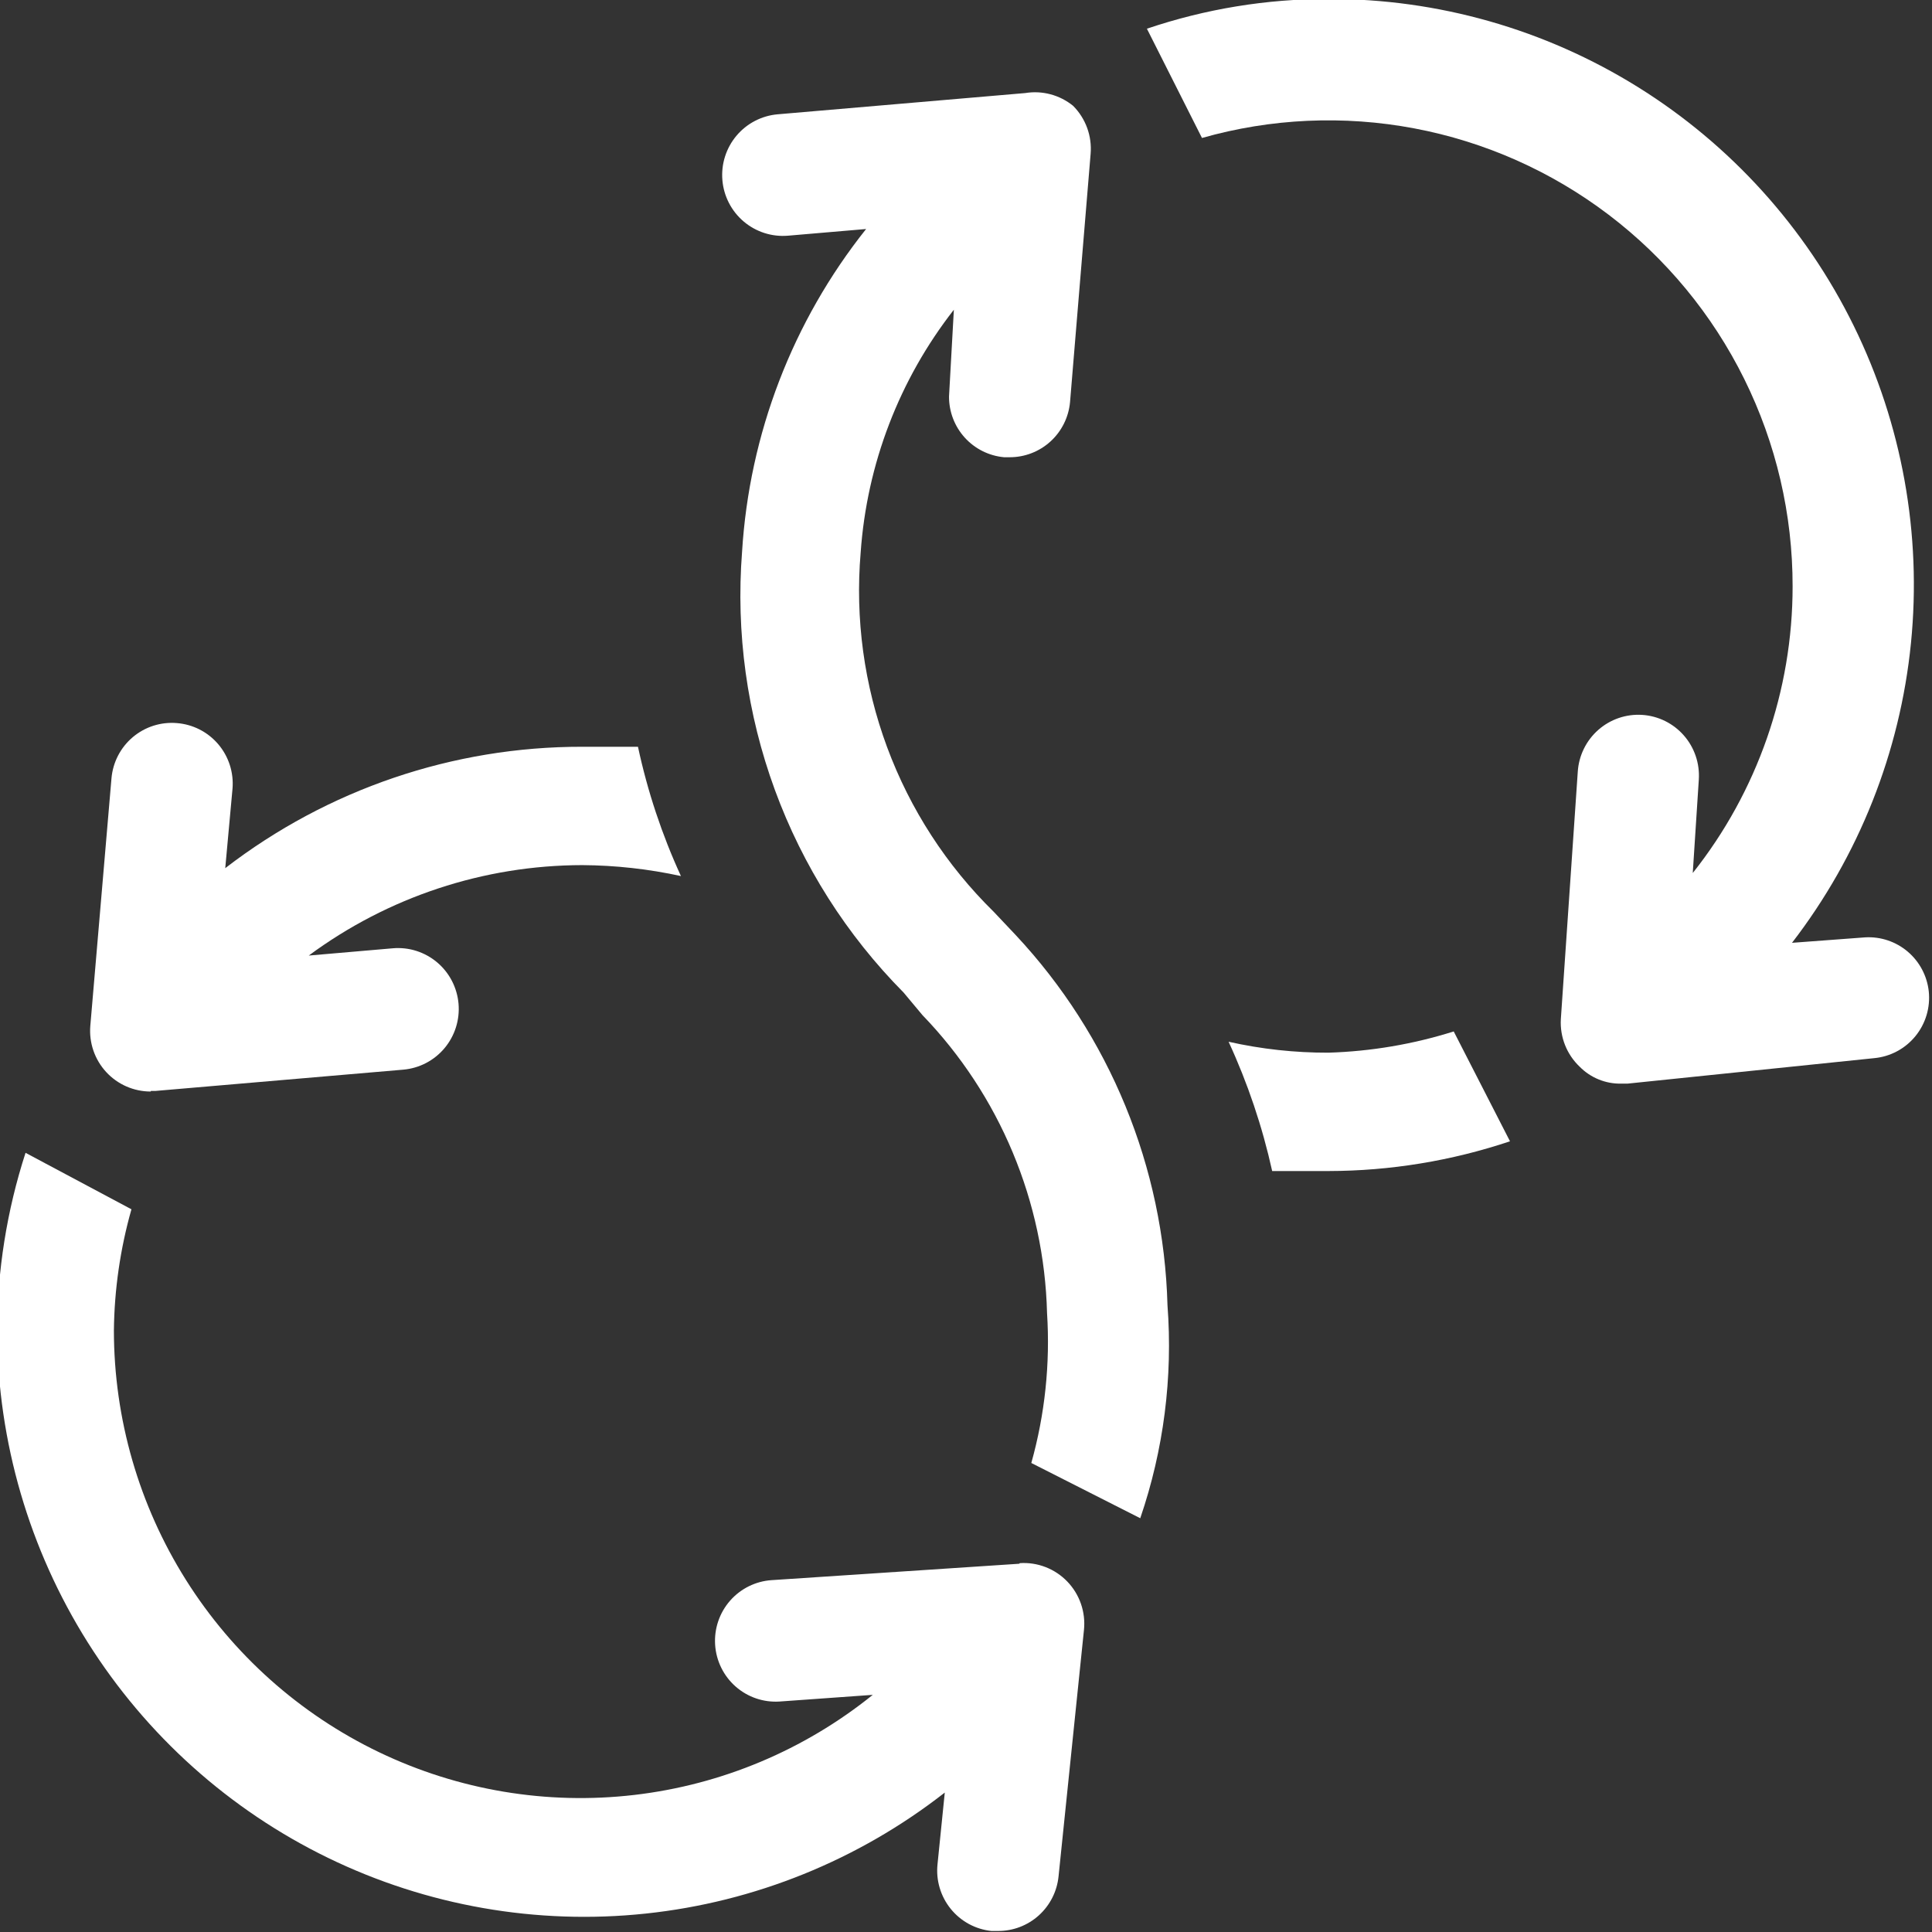 <svg width="250" height="250" viewBox="0 0 250 250" fill="none" xmlns="http://www.w3.org/2000/svg">
<rect x="0" y="0" width="250" height="250" fill="#333333" stroke="none"/>
<g clip-path="url(#clip0_1_104)">
<path d="M171.901 136.216C167.555 136.229 163.221 135.755 158.98 134.802C161.453 140.16 163.343 145.768 164.619 151.532C166.968 151.532 169.395 151.532 171.901 151.532C179.887 151.519 187.819 150.22 195.393 147.683L188.111 133.467C182.859 135.124 177.404 136.049 171.901 136.216Z" fill="white"/>
<path d="M131.416 120.979L128.597 117.994C122.483 111.999 117.768 104.721 114.79 96.682C111.811 88.643 110.643 80.042 111.37 71.497C112.169 60.052 116.37 49.109 123.429 40.08L122.803 51.312C122.795 53.278 123.522 55.176 124.842 56.63C126.161 58.084 127.976 58.989 129.929 59.166H130.633C132.594 59.174 134.486 58.444 135.936 57.121C137.385 55.798 138.288 53.977 138.464 52.019L141.127 19.895C141.22 18.757 141.066 17.613 140.674 16.541C140.281 15.47 139.661 14.497 138.856 13.69C137.998 12.994 137.004 12.487 135.938 12.203C134.872 11.918 133.758 11.863 132.669 12.041L100.642 14.79C98.565 14.967 96.643 15.964 95.299 17.562C93.956 19.16 93.3 21.229 93.477 23.312C93.653 25.395 94.647 27.322 96.241 28.67C97.834 30.018 99.896 30.675 101.973 30.498L112.075 29.634C102.562 41.573 96.956 56.165 96.022 71.419C95.212 81.872 96.661 92.378 100.27 102.219C103.878 112.059 109.56 121.003 116.93 128.44L119.357 131.346C129.364 141.718 135.121 155.482 135.488 169.911C135.906 176.446 135.217 183.005 133.452 189.31L147.548 196.458C150.58 187.604 151.779 178.224 151.072 168.889C150.591 151.044 143.597 133.996 131.416 120.979Z" fill="white"/>
<path d="M241.36 121.293L231.885 122C240.531 110.776 245.864 97.344 247.276 83.231C248.689 69.118 246.125 54.891 239.876 42.167C233.627 29.443 223.943 18.733 211.927 11.255C199.91 3.778 186.043 -0.168 171.901 -0.133C163.914 -0.147 155.978 1.153 148.409 3.715L155.535 17.853C164.475 15.313 173.88 14.889 183.011 16.613C192.143 18.337 200.75 22.162 208.158 27.787C215.566 33.413 221.571 40.686 225.701 49.033C229.832 57.381 231.976 66.576 231.963 75.895C231.961 89.363 227.406 102.432 219.042 112.967L219.826 100.872C219.892 99.841 219.756 98.806 219.424 97.827C219.092 96.849 218.572 95.945 217.892 95.169C217.212 94.392 216.386 93.757 215.462 93.3C214.537 92.844 213.532 92.574 212.504 92.507C211.475 92.44 210.444 92.577 209.468 92.91C208.493 93.242 207.592 93.765 206.818 94.447C206.043 95.129 205.41 95.957 204.955 96.884C204.5 97.811 204.231 98.819 204.164 99.851L201.971 131.896C201.909 133.033 202.094 134.169 202.513 135.227C202.933 136.285 203.576 137.239 204.399 138.022C205.103 138.739 205.945 139.303 206.874 139.681C207.803 140.06 208.8 140.243 209.802 140.222H210.585L242.535 136.923C243.565 136.825 244.566 136.523 245.479 136.034C246.392 135.546 247.2 134.881 247.855 134.077C248.51 133.274 249.001 132.348 249.297 131.354C249.594 130.359 249.69 129.315 249.582 128.283C249.365 126.284 248.391 124.444 246.861 123.143C245.331 121.843 243.362 121.18 241.36 121.293Z" fill="white"/>
<path d="M19.515 141.164H20.142L52.17 138.415C53.198 138.327 54.199 138.037 55.116 137.562C56.032 137.086 56.847 136.434 57.512 135.643C58.177 134.851 58.681 133.936 58.993 132.95C59.306 131.963 59.422 130.925 59.335 129.893C59.247 128.862 58.958 127.858 58.484 126.938C58.01 126.019 57.36 125.202 56.571 124.535C55.782 123.868 54.869 123.363 53.886 123.049C52.902 122.735 51.867 122.619 50.839 122.707L39.954 123.649C50.206 116.063 62.608 111.962 75.349 111.946C79.641 111.972 83.918 112.446 88.113 113.36C85.653 108.005 83.789 102.395 82.553 96.631C80.204 96.631 77.776 96.631 75.349 96.631C58.641 96.606 42.396 102.129 29.147 112.339L30.087 102.05C30.173 101.018 30.054 99.979 29.738 98.993C29.421 98.007 28.914 97.094 28.244 96.305C27.575 95.517 26.756 94.869 25.836 94.399C24.916 93.93 23.912 93.647 22.883 93.567C20.817 93.393 18.767 94.048 17.181 95.388C15.596 96.728 14.605 98.643 14.425 100.715L11.685 132.76C11.598 133.843 11.736 134.932 12.091 135.959C12.445 136.986 13.008 137.927 13.745 138.725C14.48 139.522 15.373 140.157 16.367 140.591C17.36 141.024 18.432 141.246 19.515 141.243V141.164Z" fill="white"/>
<path d="M131.886 202.348L99.859 204.469C97.782 204.604 95.844 205.562 94.47 207.13C93.097 208.699 92.402 210.751 92.537 212.834C92.672 214.917 93.626 216.861 95.19 218.238C96.754 219.615 98.8 220.313 100.876 220.177L112.936 219.313C104.067 226.463 93.365 230.953 82.063 232.266C70.761 233.58 59.319 231.664 49.055 226.738C38.791 221.813 30.124 214.078 24.053 204.427C17.981 194.776 14.752 183.6 14.738 172.188C14.795 166.874 15.559 161.591 17.009 156.48L3.305 149.175C0.88 156.658 -0.362 164.477 -0.375 172.345C-0.283 186.569 3.777 200.484 11.346 212.513C18.915 224.542 29.691 234.206 42.453 240.41C55.215 246.613 69.453 249.11 83.557 247.616C97.66 246.123 111.066 240.699 122.254 231.959L121.315 241.227C121.206 242.253 121.3 243.291 121.592 244.281C121.884 245.27 122.367 246.193 123.014 246.995C123.661 247.798 124.46 248.464 125.364 248.957C126.268 249.45 127.261 249.759 128.284 249.866H129.145C131.093 249.876 132.975 249.157 134.423 247.85C135.871 246.543 136.781 244.742 136.976 242.798L140.265 210.909C140.381 209.773 140.249 208.625 139.878 207.545C139.506 206.465 138.904 205.48 138.114 204.657C137.324 203.835 136.364 203.195 135.302 202.783C134.24 202.37 133.101 202.195 131.965 202.27L131.886 202.348Z" fill="white"/>
</g>
<defs>
<clipPath id="clip0_1_104">
<rect width="250" height="250" fill="white"/>
</clipPath>
</defs>
</svg>
